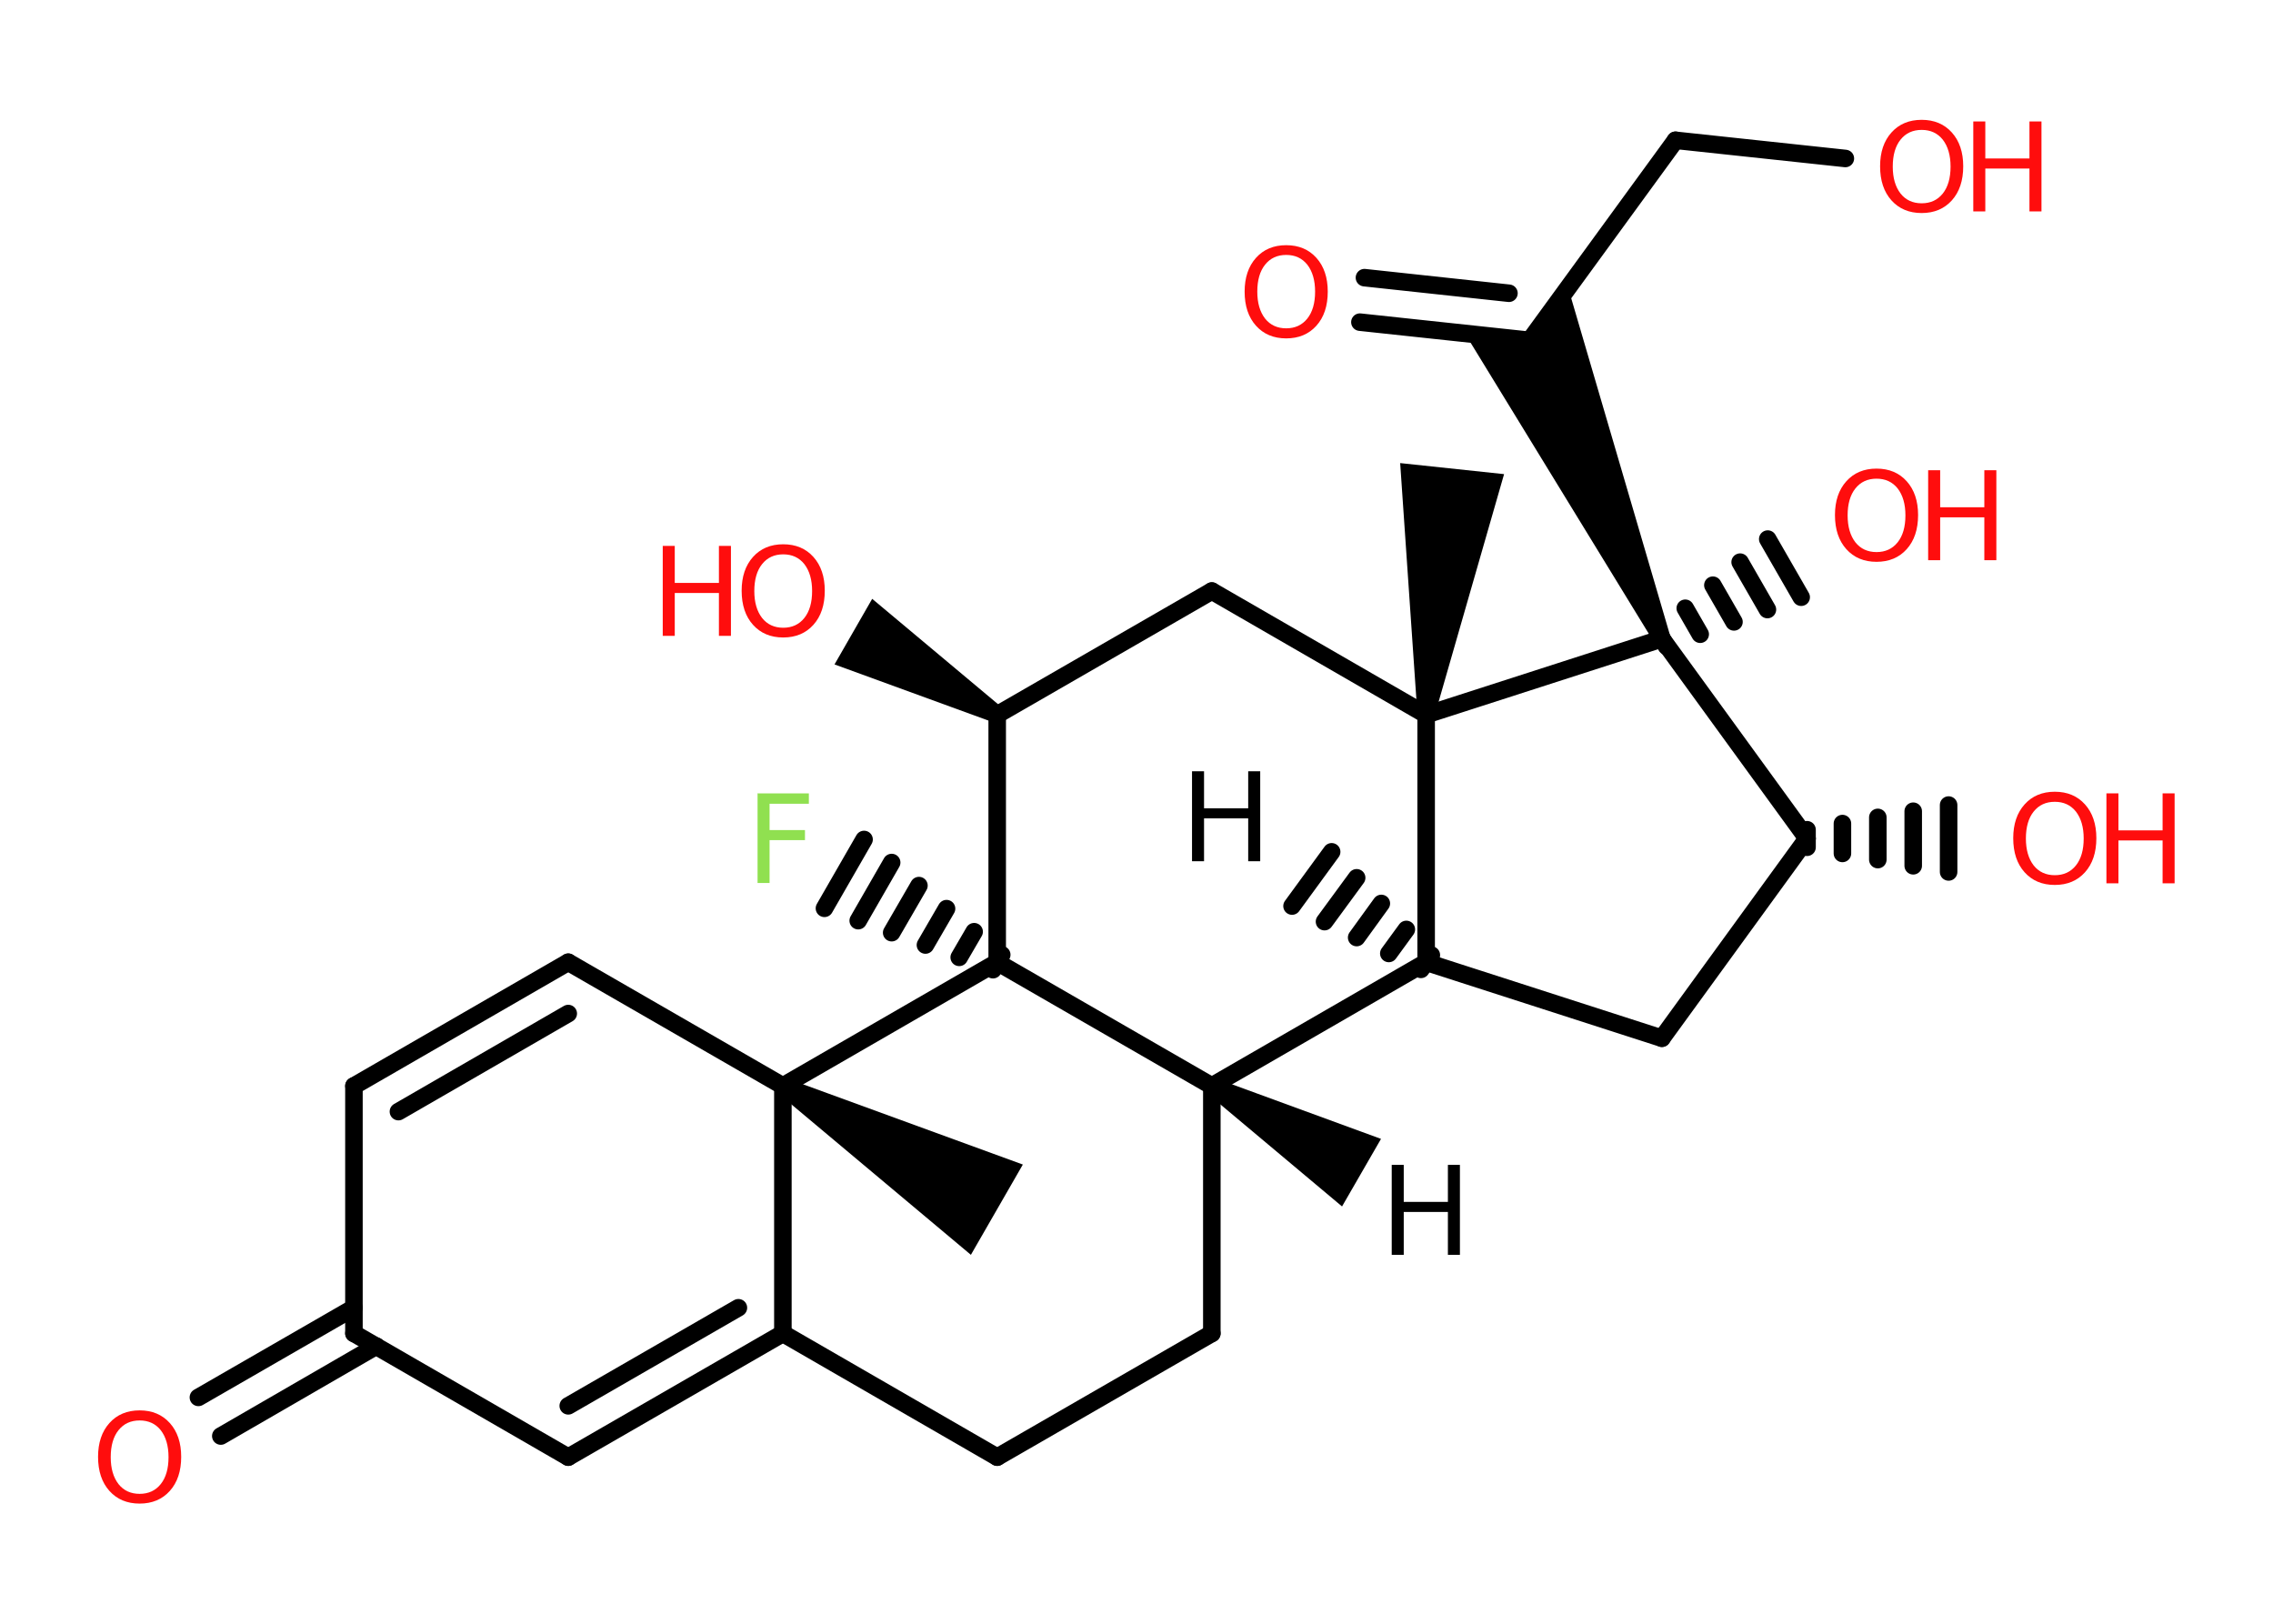 <?xml version='1.0' encoding='UTF-8'?>
<!DOCTYPE svg PUBLIC "-//W3C//DTD SVG 1.1//EN" "http://www.w3.org/Graphics/SVG/1.1/DTD/svg11.dtd">
<svg version='1.2' xmlns='http://www.w3.org/2000/svg' xmlns:xlink='http://www.w3.org/1999/xlink' width='70.0mm' height='50.0mm' viewBox='0 0 70.0 50.0'>
  <desc>Generated by the Chemistry Development Kit (http://github.com/cdk)</desc>
  <g stroke-linecap='round' stroke-linejoin='round' stroke='#000000' stroke-width='.54' fill='#FF0D0D'>
    <rect x='.0' y='.0' width='70.0' height='50.0' fill='#FFFFFF' stroke='none'/>
    <g id='mol1' class='mol'>
      <g id='mol1bnd1' class='bond'>
        <line x1='43.76' y1='29.85' x2='44.08' y2='29.41'/>
        <line x1='42.77' y1='29.36' x2='43.31' y2='28.62'/>
        <line x1='41.78' y1='28.87' x2='42.54' y2='27.82'/>
        <line x1='40.79' y1='28.38' x2='41.78' y2='27.03'/>
        <line x1='39.79' y1='27.9' x2='41.01' y2='26.23'/>
      </g>
      <line id='mol1bnd2' class='bond' x1='43.92' y1='29.63' x2='51.18' y2='31.97'/>
      <line id='mol1bnd3' class='bond' x1='51.18' y1='31.97' x2='55.65' y2='25.82'/>
      <g id='mol1bnd4' class='bond'>
        <line x1='55.65' y1='25.55' x2='55.65' y2='26.09'/>
        <line x1='56.74' y1='25.36' x2='56.74' y2='26.28'/>
        <line x1='57.83' y1='25.17' x2='57.83' y2='26.47'/>
        <line x1='58.92' y1='24.98' x2='58.92' y2='26.66'/>
        <line x1='60.01' y1='24.79' x2='60.01' y2='26.85'/>
      </g>
      <line id='mol1bnd5' class='bond' x1='55.65' y1='25.82' x2='51.18' y2='19.67'/>
      <g id='mol1bnd6' class='bond'>
        <line x1='51.05' y1='19.44' x2='51.32' y2='19.9'/>
        <line x1='51.9' y1='18.73' x2='52.36' y2='19.53'/>
        <line x1='52.75' y1='18.02' x2='53.4' y2='19.15'/>
        <line x1='53.59' y1='17.31' x2='54.43' y2='18.77'/>
        <line x1='54.44' y1='16.6' x2='55.47' y2='18.39'/>
      </g>
      <path id='mol1bnd7' class='bond' d='M50.94 19.78l.49 -.22l-3.14 -10.71l-1.18 1.62l-2.0 -.21z' stroke='none' fill='#000000'/>
      <g id='mol1bnd8' class='bond'>
        <line x1='47.11' y1='10.48' x2='41.88' y2='9.92'/>
        <line x1='46.47' y1='9.03' x2='42.02' y2='8.55'/>
      </g>
      <line id='mol1bnd9' class='bond' x1='47.11' y1='10.48' x2='51.6' y2='4.32'/>
      <line id='mol1bnd10' class='bond' x1='51.6' y1='4.32' x2='56.83' y2='4.88'/>
      <line id='mol1bnd11' class='bond' x1='51.18' y1='19.67' x2='43.92' y2='22.01'/>
      <line id='mol1bnd12' class='bond' x1='43.92' y1='29.63' x2='43.92' y2='22.01'/>
      <path id='mol1bnd13' class='bond' d='M43.65 21.98l.53 .06l2.14 -7.44l-1.6 -.17l-1.6 -.17z' stroke='none' fill='#000000'/>
      <line id='mol1bnd14' class='bond' x1='43.92' y1='22.01' x2='37.32' y2='18.2'/>
      <line id='mol1bnd15' class='bond' x1='37.32' y1='18.2' x2='30.71' y2='22.01'/>
      <path id='mol1bnd16' class='bond' d='M30.58 22.24l.27 -.46l-3.99 -3.34l-.58 1.01l-.58 1.01z' stroke='none' fill='#000000'/>
      <line id='mol1bnd17' class='bond' x1='30.71' y1='22.01' x2='30.71' y2='29.63'/>
      <g id='mol1bnd18' class='bond'>
        <line x1='30.58' y1='29.86' x2='30.85' y2='29.4'/>
        <line x1='29.54' y1='29.48' x2='30.0' y2='28.69'/>
        <line x1='28.5' y1='29.1' x2='29.15' y2='27.98'/>
        <line x1='27.46' y1='28.72' x2='28.3' y2='27.27'/>
        <line x1='26.43' y1='28.35' x2='27.46' y2='26.56'/>
        <line x1='25.39' y1='27.97' x2='26.61' y2='25.85'/>
      </g>
      <line id='mol1bnd19' class='bond' x1='30.71' y1='29.63' x2='37.32' y2='33.44'/>
      <line id='mol1bnd20' class='bond' x1='43.92' y1='29.63' x2='37.32' y2='33.44'/>
      <path id='mol1bnd21' class='bond' d='M37.45 33.21l-.27 .46l4.15 3.48l.6 -1.04l.6 -1.04z' stroke='none' fill='#000000'/>
      <line id='mol1bnd22' class='bond' x1='37.32' y1='33.44' x2='37.32' y2='41.06'/>
      <line id='mol1bnd23' class='bond' x1='37.32' y1='41.06' x2='30.71' y2='44.87'/>
      <line id='mol1bnd24' class='bond' x1='30.71' y1='44.87' x2='24.11' y2='41.06'/>
      <g id='mol1bnd25' class='bond'>
        <line x1='17.5' y1='44.87' x2='24.11' y2='41.06'/>
        <line x1='17.5' y1='43.29' x2='22.74' y2='40.27'/>
      </g>
      <line id='mol1bnd26' class='bond' x1='17.5' y1='44.87' x2='10.9' y2='41.06'/>
      <g id='mol1bnd27' class='bond'>
        <line x1='11.59' y1='41.45' x2='6.8' y2='44.22'/>
        <line x1='10.9' y1='40.27' x2='6.11' y2='43.03'/>
      </g>
      <line id='mol1bnd28' class='bond' x1='10.9' y1='41.06' x2='10.9' y2='33.44'/>
      <g id='mol1bnd29' class='bond'>
        <line x1='17.5' y1='29.63' x2='10.9' y2='33.44'/>
        <line x1='17.5' y1='31.21' x2='12.27' y2='34.23'/>
      </g>
      <line id='mol1bnd30' class='bond' x1='17.5' y1='29.63' x2='24.11' y2='33.44'/>
      <line id='mol1bnd31' class='bond' x1='30.71' y1='29.63' x2='24.11' y2='33.44'/>
      <line id='mol1bnd32' class='bond' x1='24.11' y1='41.06' x2='24.11' y2='33.44'/>
      <path id='mol1bnd33' class='bond' d='M24.24 33.21l-.27 .46l5.93 4.97l.8 -1.39l.8 -1.39z' stroke='none' fill='#000000'/>
      <path id='mol1atm1' class='atom' d='M36.71 23.75h.37v1.14h1.36v-1.14h.37v2.77h-.37v-1.32h-1.36v1.32h-.37v-2.77z' stroke='none' fill='#000000'/>
      <g id='mol1atm5' class='atom'>
        <path d='M63.28 24.69q-.41 .0 -.65 .3q-.24 .3 -.24 .83q.0 .52 .24 .83q.24 .3 .65 .3q.41 .0 .65 -.3q.24 -.3 .24 -.83q.0 -.52 -.24 -.83q-.24 -.3 -.65 -.3zM63.28 24.38q.58 .0 .93 .39q.35 .39 .35 1.04q.0 .66 -.35 1.05q-.35 .39 -.93 .39q-.58 .0 -.93 -.39q-.35 -.39 -.35 -1.05q.0 -.65 .35 -1.04q.35 -.39 .93 -.39z' stroke='none'/>
        <path d='M64.87 24.43h.37v1.14h1.36v-1.14h.37v2.77h-.37v-1.32h-1.36v1.32h-.37v-2.77z' stroke='none'/>
      </g>
      <g id='mol1atm7' class='atom'>
        <path d='M57.79 14.74q-.41 .0 -.65 .3q-.24 .3 -.24 .83q.0 .52 .24 .83q.24 .3 .65 .3q.41 .0 .65 -.3q.24 -.3 .24 -.83q.0 -.52 -.24 -.83q-.24 -.3 -.65 -.3zM57.79 14.43q.58 .0 .93 .39q.35 .39 .35 1.04q.0 .66 -.35 1.05q-.35 .39 -.93 .39q-.58 .0 -.93 -.39q-.35 -.39 -.35 -1.05q.0 -.65 .35 -1.04q.35 -.39 .93 -.39z' stroke='none'/>
        <path d='M59.38 14.48h.37v1.14h1.36v-1.14h.37v2.77h-.37v-1.32h-1.36v1.32h-.37v-2.77z' stroke='none'/>
      </g>
      <path id='mol1atm9' class='atom' d='M39.61 7.85q-.41 .0 -.65 .3q-.24 .3 -.24 .83q.0 .52 .24 .83q.24 .3 .65 .3q.41 .0 .65 -.3q.24 -.3 .24 -.83q.0 -.52 -.24 -.83q-.24 -.3 -.65 -.3zM39.61 7.55q.58 .0 .93 .39q.35 .39 .35 1.04q.0 .66 -.35 1.05q-.35 .39 -.93 .39q-.58 .0 -.93 -.39q-.35 -.39 -.35 -1.05q.0 -.65 .35 -1.04q.35 -.39 .93 -.39z' stroke='none'/>
      <g id='mol1atm11' class='atom'>
        <path d='M59.18 4.0q-.41 .0 -.65 .3q-.24 .3 -.24 .83q.0 .52 .24 .83q.24 .3 .65 .3q.41 .0 .65 -.3q.24 -.3 .24 -.83q.0 -.52 -.24 -.83q-.24 -.3 -.65 -.3zM59.18 3.69q.58 .0 .93 .39q.35 .39 .35 1.04q.0 .66 -.35 1.05q-.35 .39 -.93 .39q-.58 .0 -.93 -.39q-.35 -.39 -.35 -1.05q.0 -.65 .35 -1.04q.35 -.39 .93 -.39z' stroke='none'/>
        <path d='M60.77 3.74h.37v1.14h1.36v-1.14h.37v2.77h-.37v-1.32h-1.36v1.32h-.37v-2.77z' stroke='none'/>
      </g>
      <g id='mol1atm16' class='atom'>
        <path d='M24.12 17.07q-.41 .0 -.65 .3q-.24 .3 -.24 .83q.0 .52 .24 .83q.24 .3 .65 .3q.41 .0 .65 -.3q.24 -.3 .24 -.83q.0 -.52 -.24 -.83q-.24 -.3 -.65 -.3zM24.12 16.76q.58 .0 .93 .39q.35 .39 .35 1.04q.0 .66 -.35 1.05q-.35 .39 -.93 .39q-.58 .0 -.93 -.39q-.35 -.39 -.35 -1.05q.0 -.65 .35 -1.04q.35 -.39 .93 -.39z' stroke='none'/>
        <path d='M20.41 16.81h.37v1.14h1.36v-1.14h.37v2.77h-.37v-1.32h-1.36v1.32h-.37v-2.77z' stroke='none'/>
      </g>
      <path id='mol1atm18' class='atom' d='M23.32 24.43h1.59v.32h-1.21v.81h1.09v.31h-1.09v1.32h-.37v-2.77z' stroke='none' fill='#90E050'/>
      <path id='mol1atm20' class='atom' d='M42.86 35.87h.37v1.14h1.36v-1.14h.37v2.77h-.37v-1.32h-1.36v1.32h-.37v-2.77z' stroke='none' fill='#000000'/>
      <path id='mol1atm26' class='atom' d='M4.3 43.74q-.41 .0 -.65 .3q-.24 .3 -.24 .83q.0 .52 .24 .83q.24 .3 .65 .3q.41 .0 .65 -.3q.24 -.3 .24 -.83q.0 -.52 -.24 -.83q-.24 -.3 -.65 -.3zM4.3 43.43q.58 .0 .93 .39q.35 .39 .35 1.04q.0 .66 -.35 1.05q-.35 .39 -.93 .39q-.58 .0 -.93 -.39q-.35 -.39 -.35 -1.05q.0 -.65 .35 -1.04q.35 -.39 .93 -.39z' stroke='none'/>
    </g>
  </g>
</svg>
